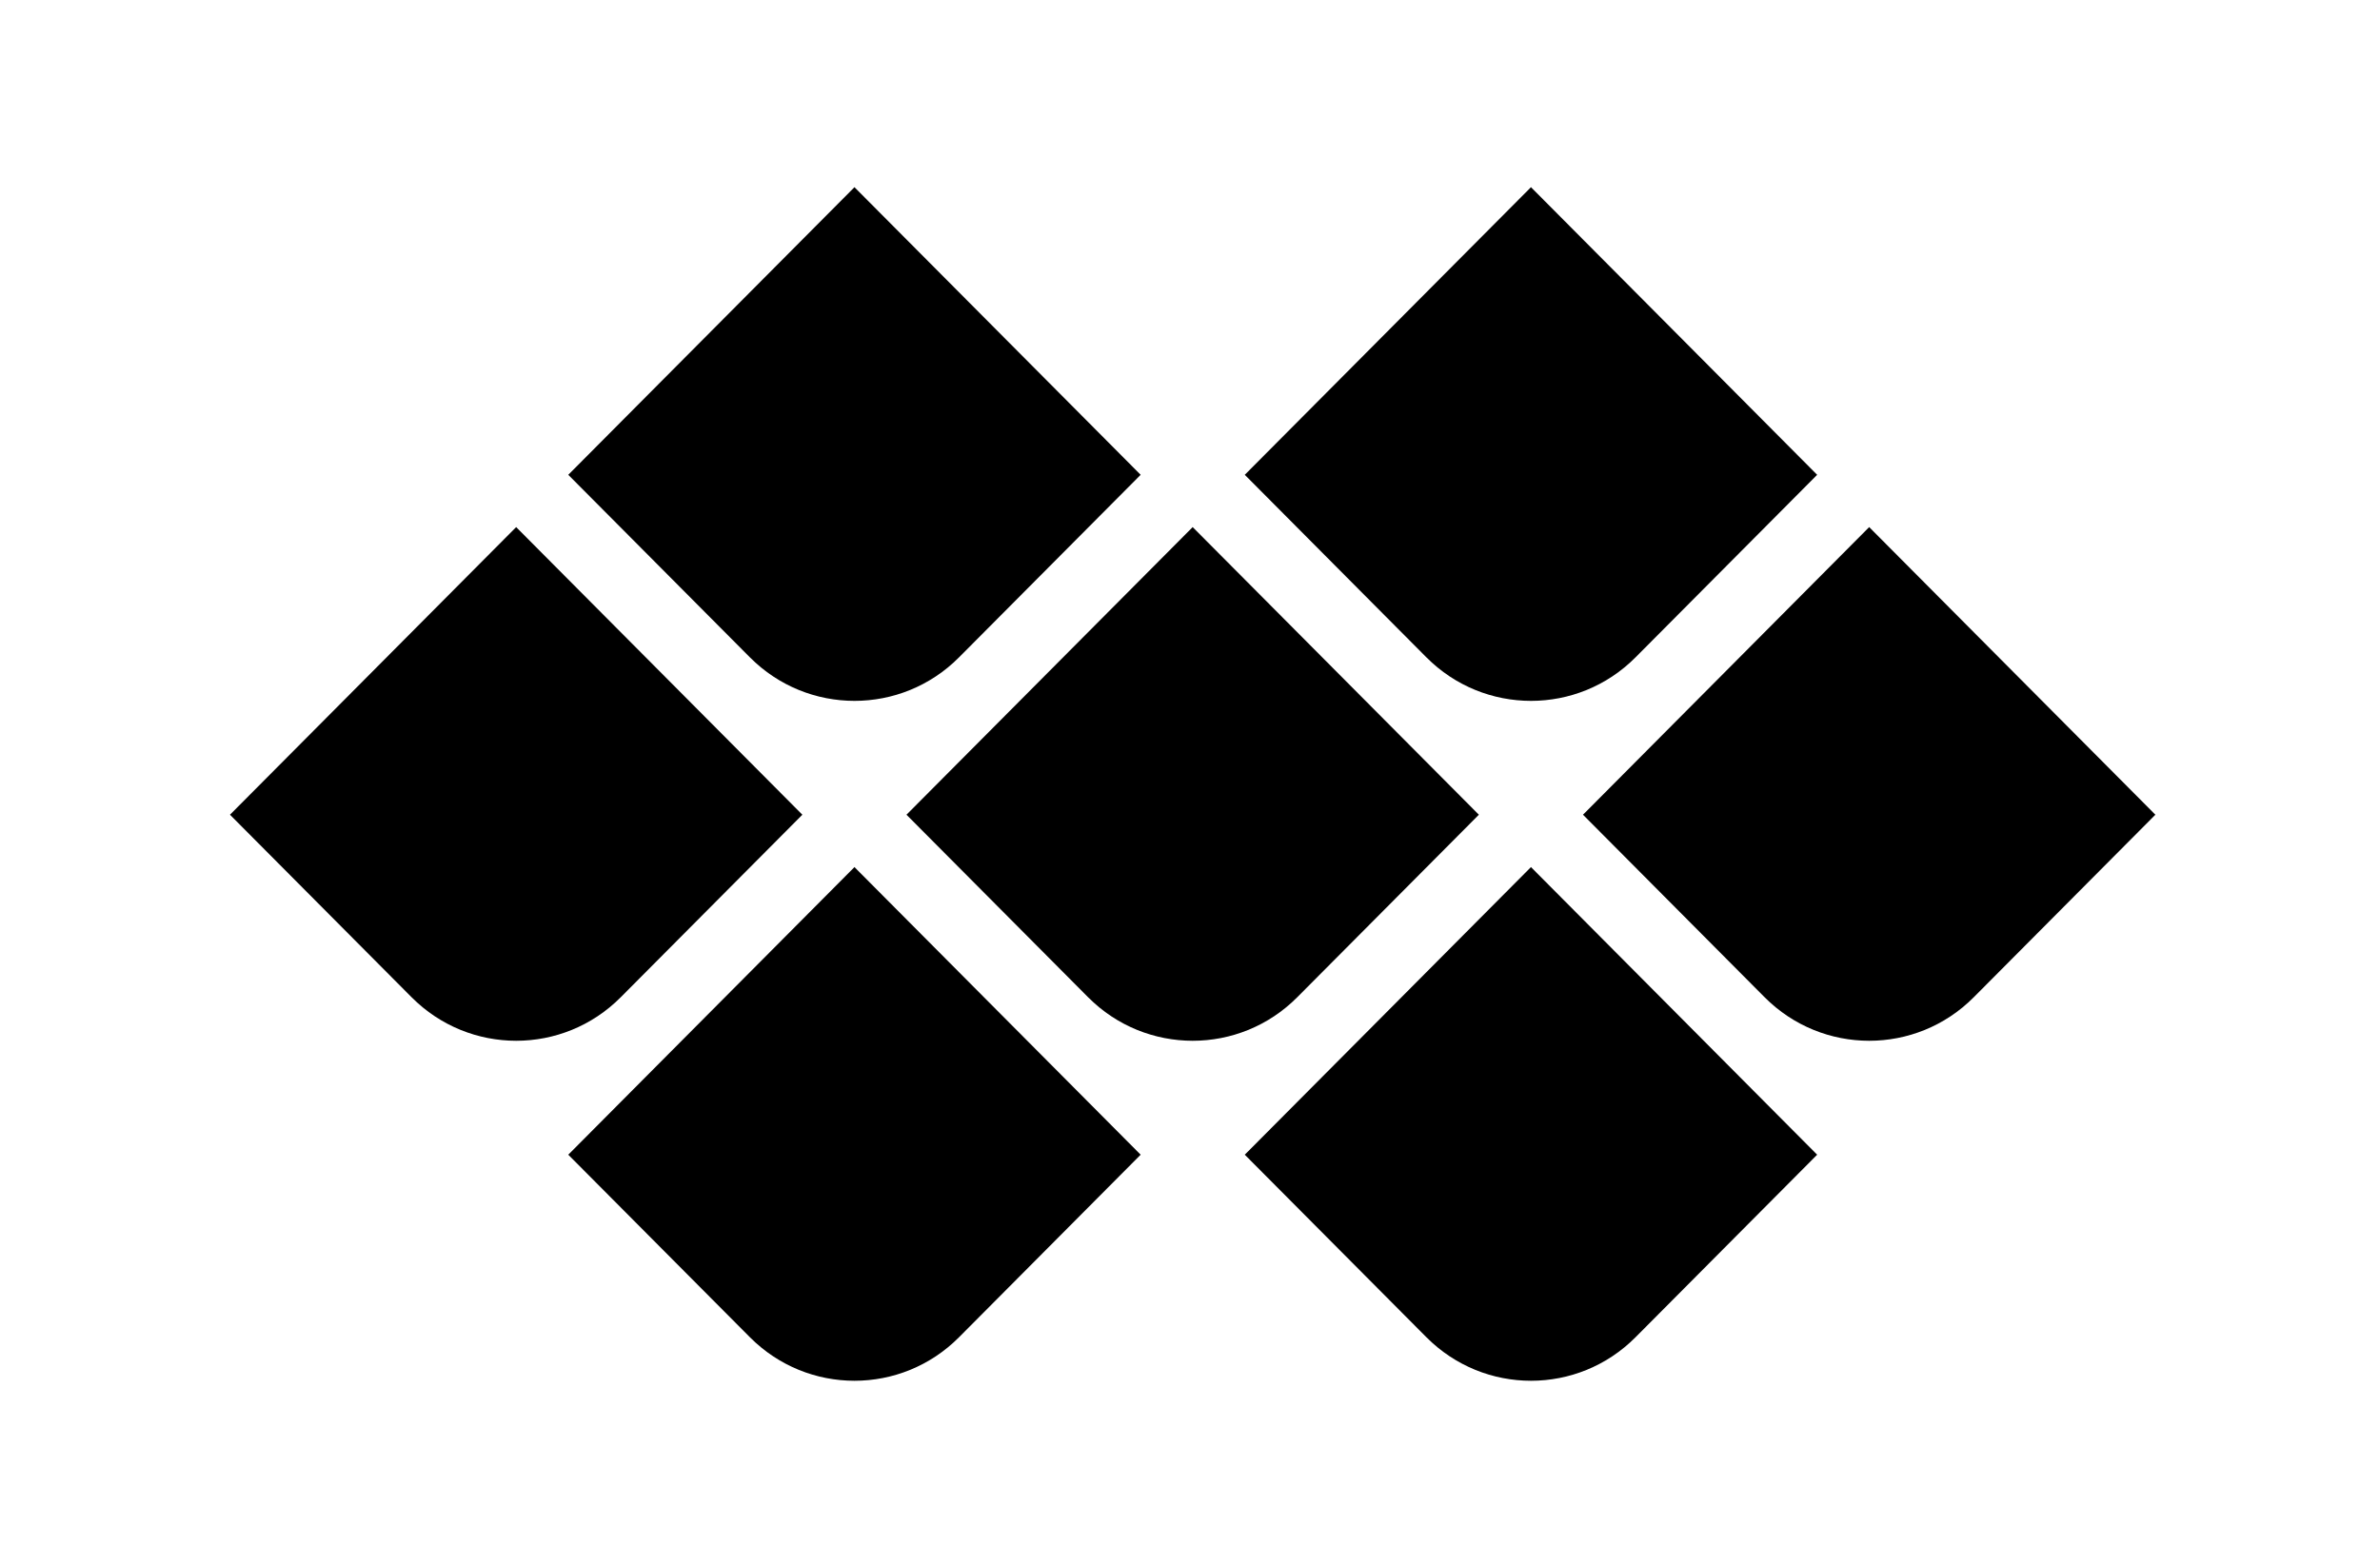 

<svg viewBox="0 0 445 293" xmlns="http://www.w3.org/2000/svg" class="focus-color-fill">
  <g>
    <path d="M106.253 215.9L140.204 250.02C151.012 260.883 168.528 260.883 179.322 250.02L213.273 215.9L159.763 162.123L106.253 215.9Z"  />
    <path d="M232.743 215.9L266.693 250.02C277.502 260.883 295.018 260.883 305.812 250.02L339.762 215.9L286.253 162.123L232.743 215.9Z"  />
  </g>
  <g>
      <path d="M43 152.331L76.951 186.452C87.759 197.314 105.275 197.314 116.069 186.452L150.02 152.331L96.51 98.554L43 152.331Z"  />
      <path d="M169.49 152.331L203.441 186.452C214.25 197.314 231.765 197.314 242.559 186.452L276.51 152.331L223 98.554L169.49 152.331Z"  />
      <path d="M349.49 98.554L295.98 152.331L329.931 186.452C340.74 197.314 358.256 197.314 369.049 186.452L403 152.331L349.49 98.554Z"  />
  </g>
  <g>
    <path d="M232.743 88.777L266.693 122.898C277.502 133.761 295.018 133.761 305.812 122.898L339.762 88.777L286.253 35L232.743 88.777Z"  />
    <path d="M106.253 88.777L140.204 122.898C151.012 133.761 168.528 133.761 179.322 122.898L213.273 88.777L159.763 35L106.253 88.777Z"  />   
  </g>
</svg>
